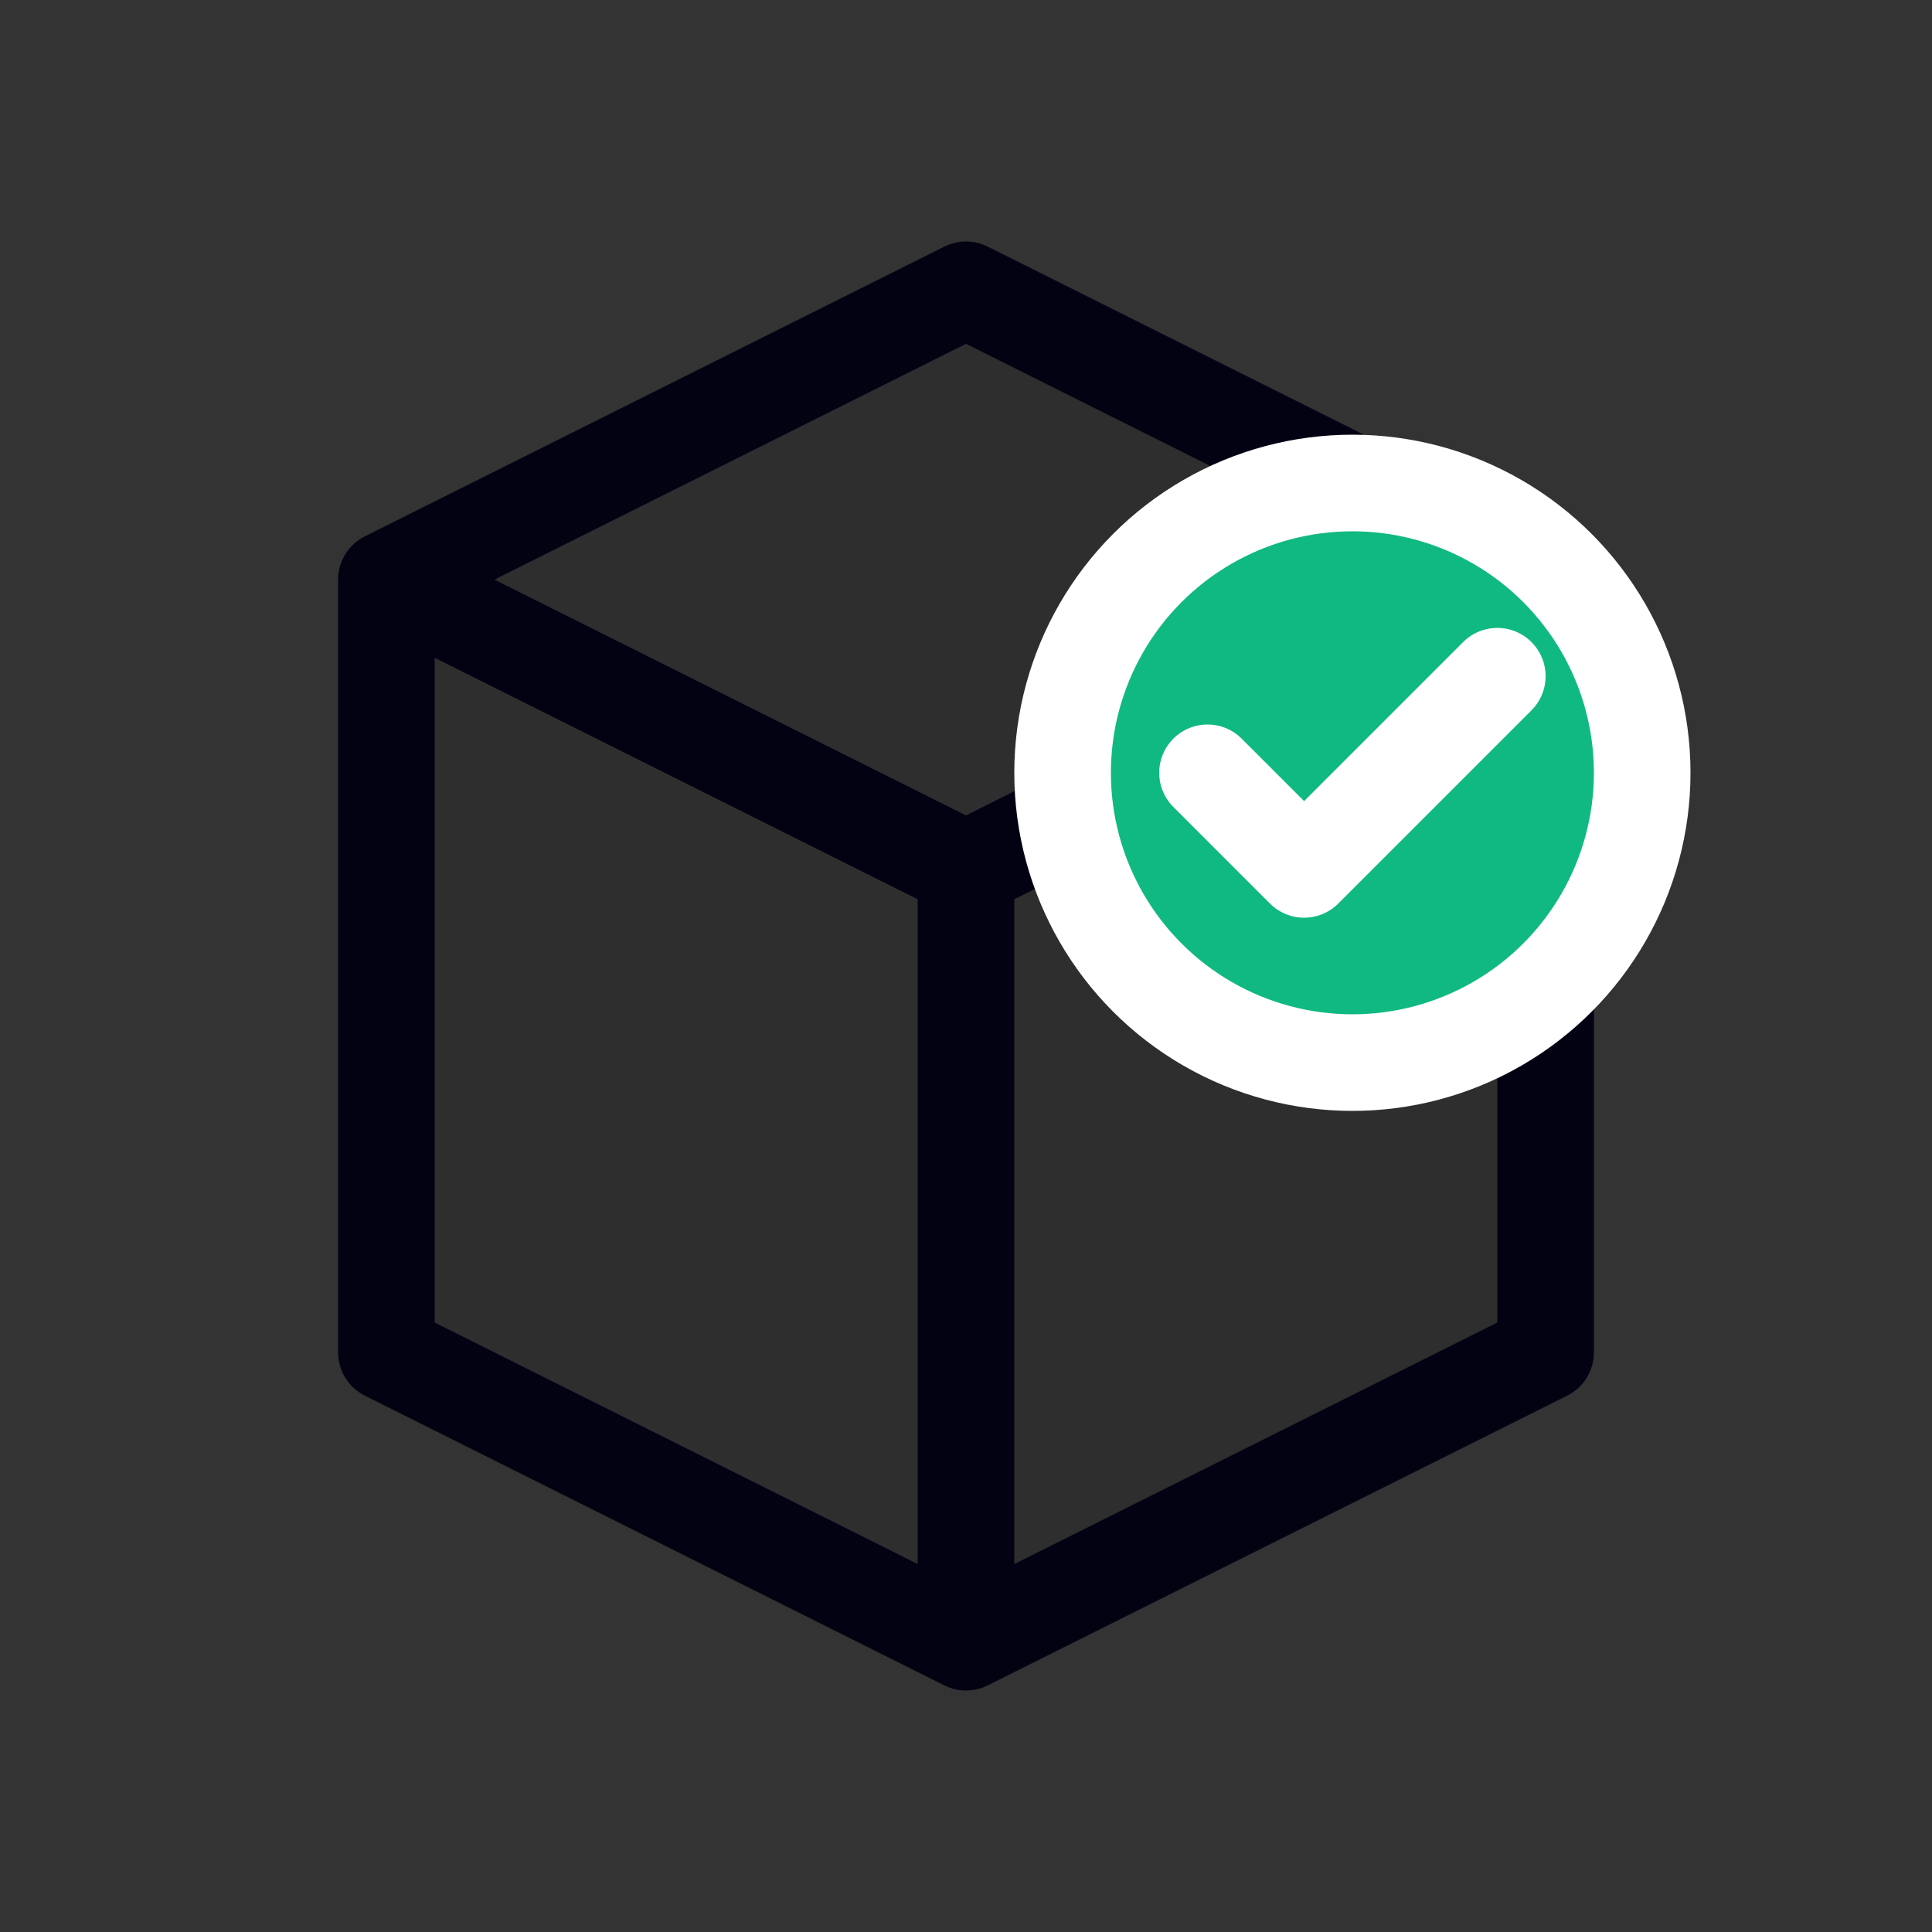 <svg width="40" height="40" viewBox="0 0 40 40" fill="none" xmlns="http://www.w3.org/2000/svg">
  <rect x="0" y="0" width="40" height="40" fill="#333333" stroke="none"/>
  <!-- Main box -->
  <path
    d="M8 12L20 6L32 12V28L20 34L8 28V12Z"
    fill="#030213"
    fill-opacity="0.1"
    stroke="#030213"
    stroke-width="2"
    stroke-linejoin="round"
  />
  
  <!-- Box fold lines -->
  <path
    d="M8 12L20 18L32 12"
    stroke="#030213"
    stroke-width="2"
    stroke-linejoin="round"
  />
  <path
    d="M20 18V34"
    stroke="#030213"
    stroke-width="2"
  />
  
  <!-- Checkmark indicator -->
  <circle
    cx="28"
    cy="16"
    r="6"
    fill="#10b981"
    stroke="#ffffff"
    stroke-width="2"
  />
  <path
    d="M25 16L27 18L31 14"
    stroke="#ffffff"
    stroke-width="2"
    stroke-linecap="round"
    stroke-linejoin="round"
  />
</svg>